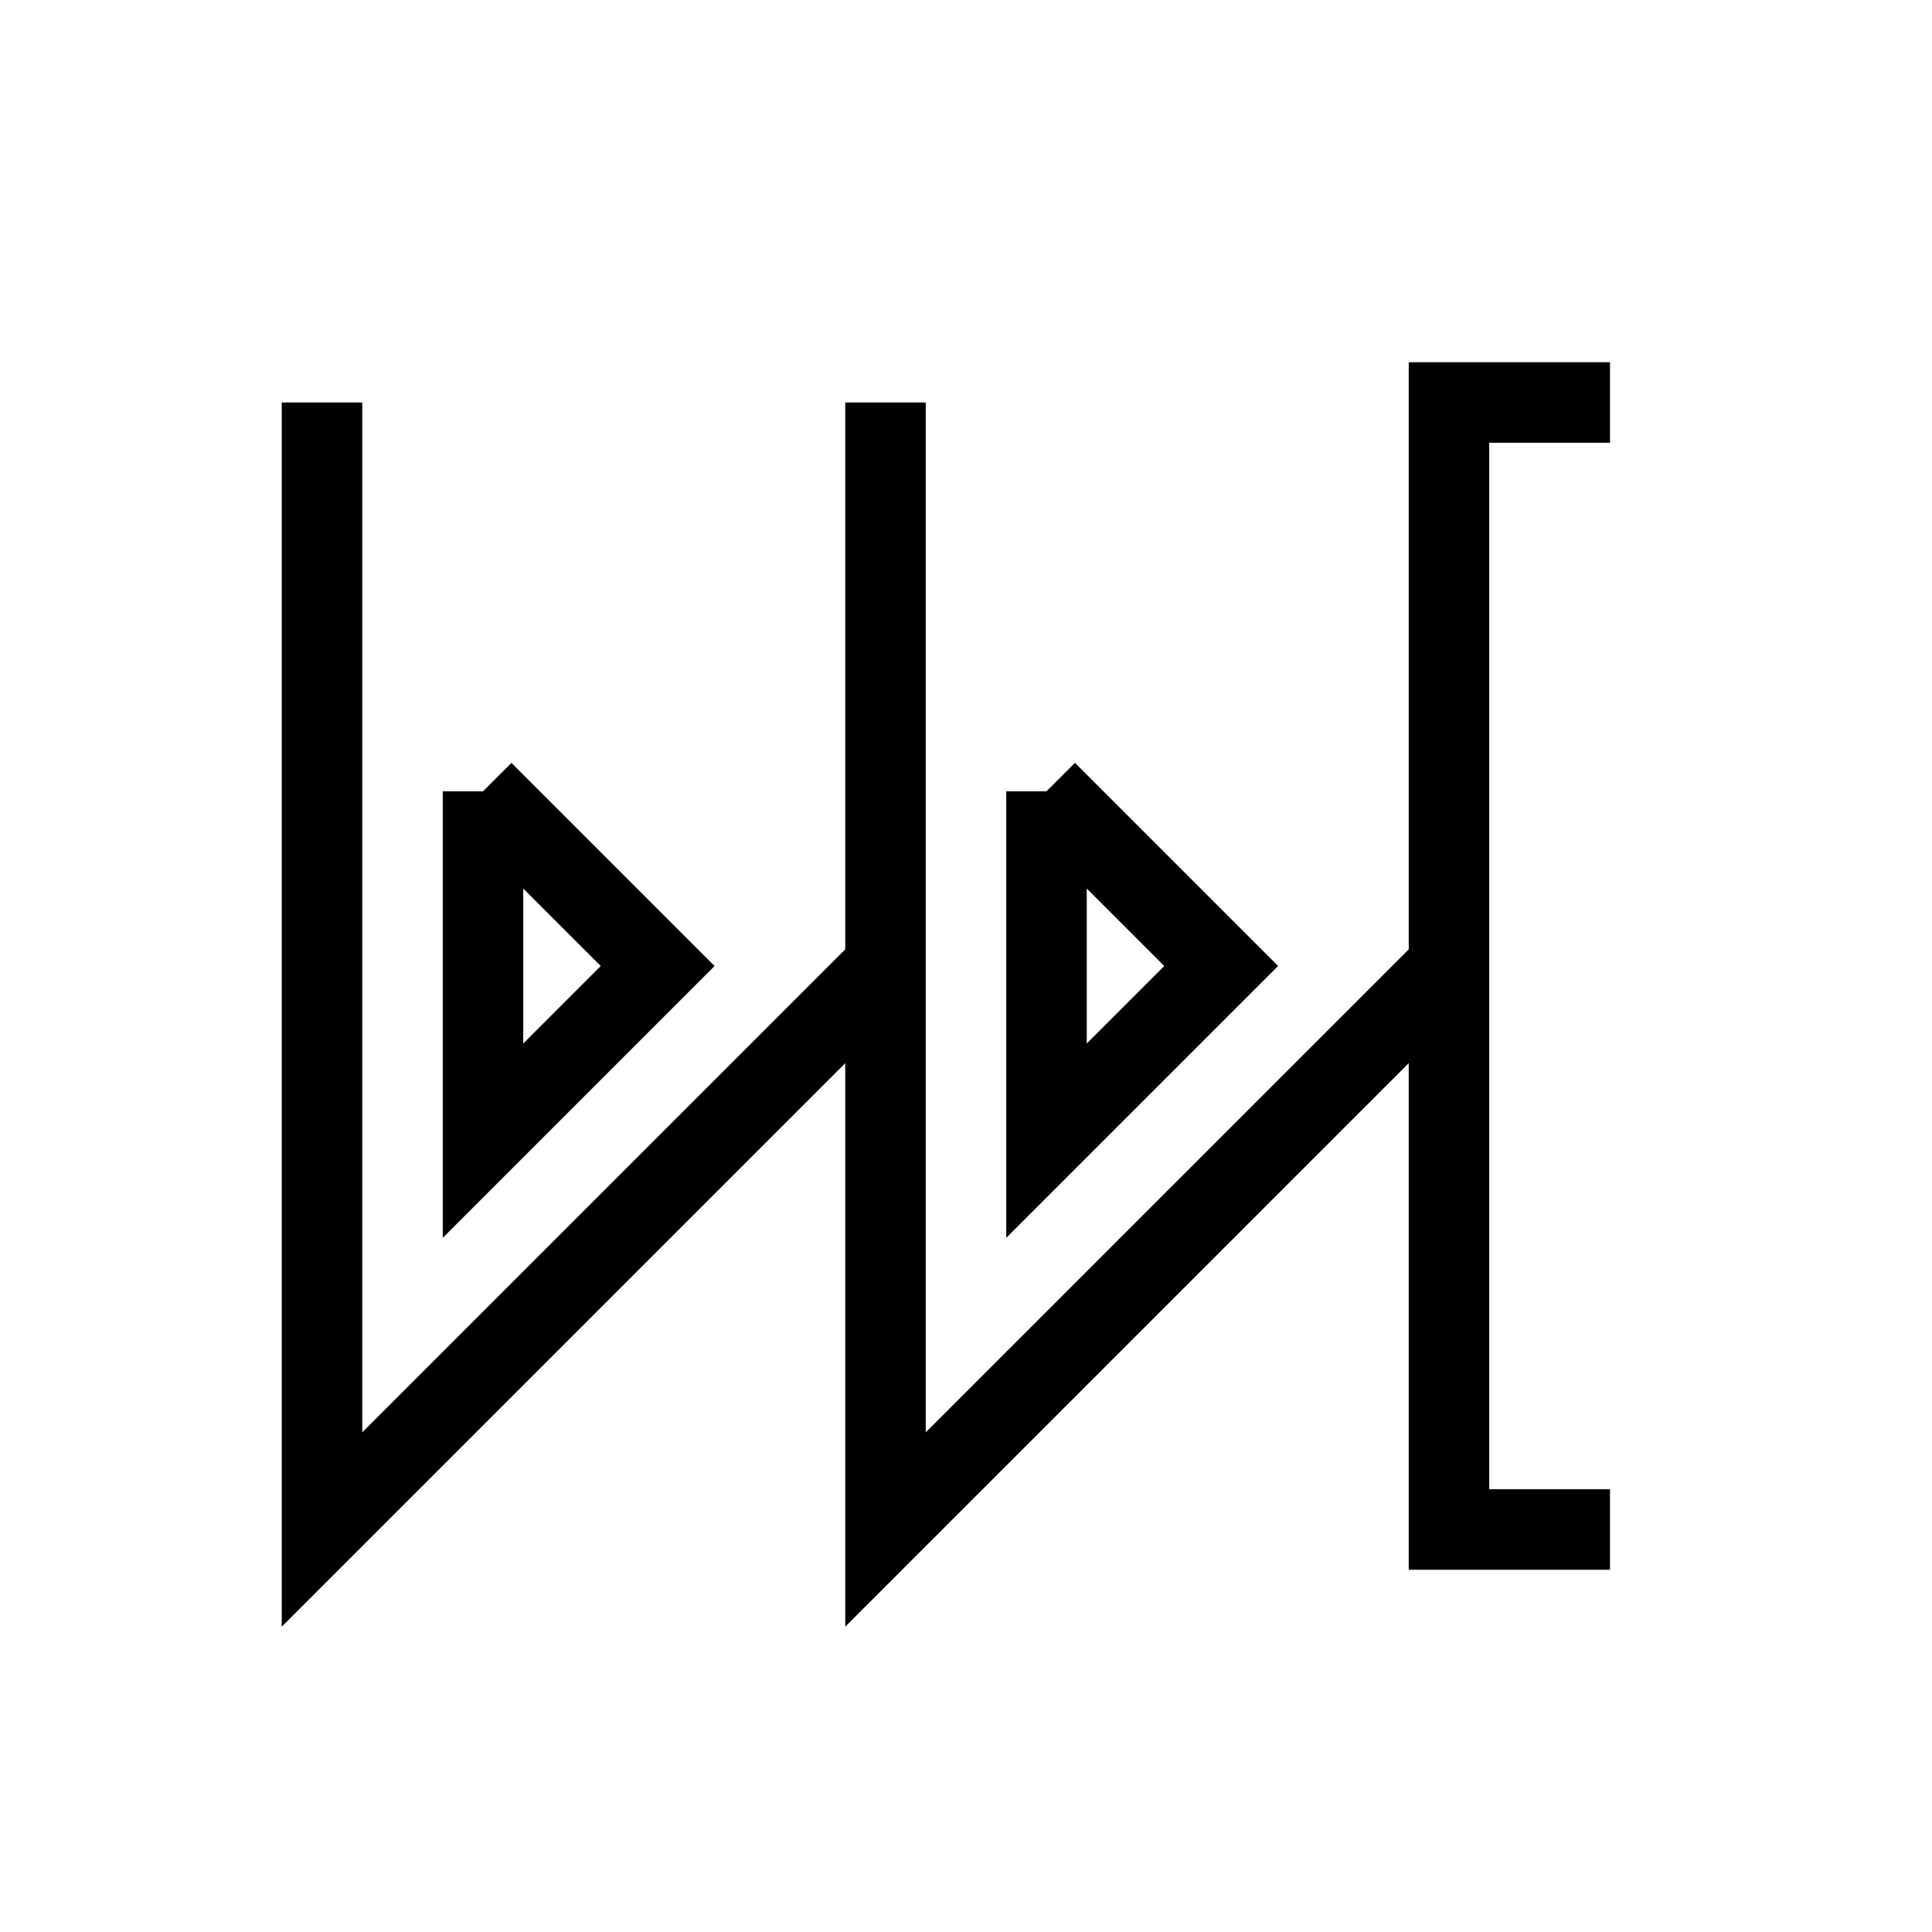 <svg fill="none" stroke="currentColor" xmlns="http://www.w3.org/2000/svg" id="mdi-skip-forward-outline" viewBox="0 0 24 24"><path d="M6,9.83L8.17,12L6,14.17V9.83M4,5V19L11,12M20,5H18V19H20M13,9.83L15.17,12L13,14.17V9.83M11,5V19L18,12" /></svg>